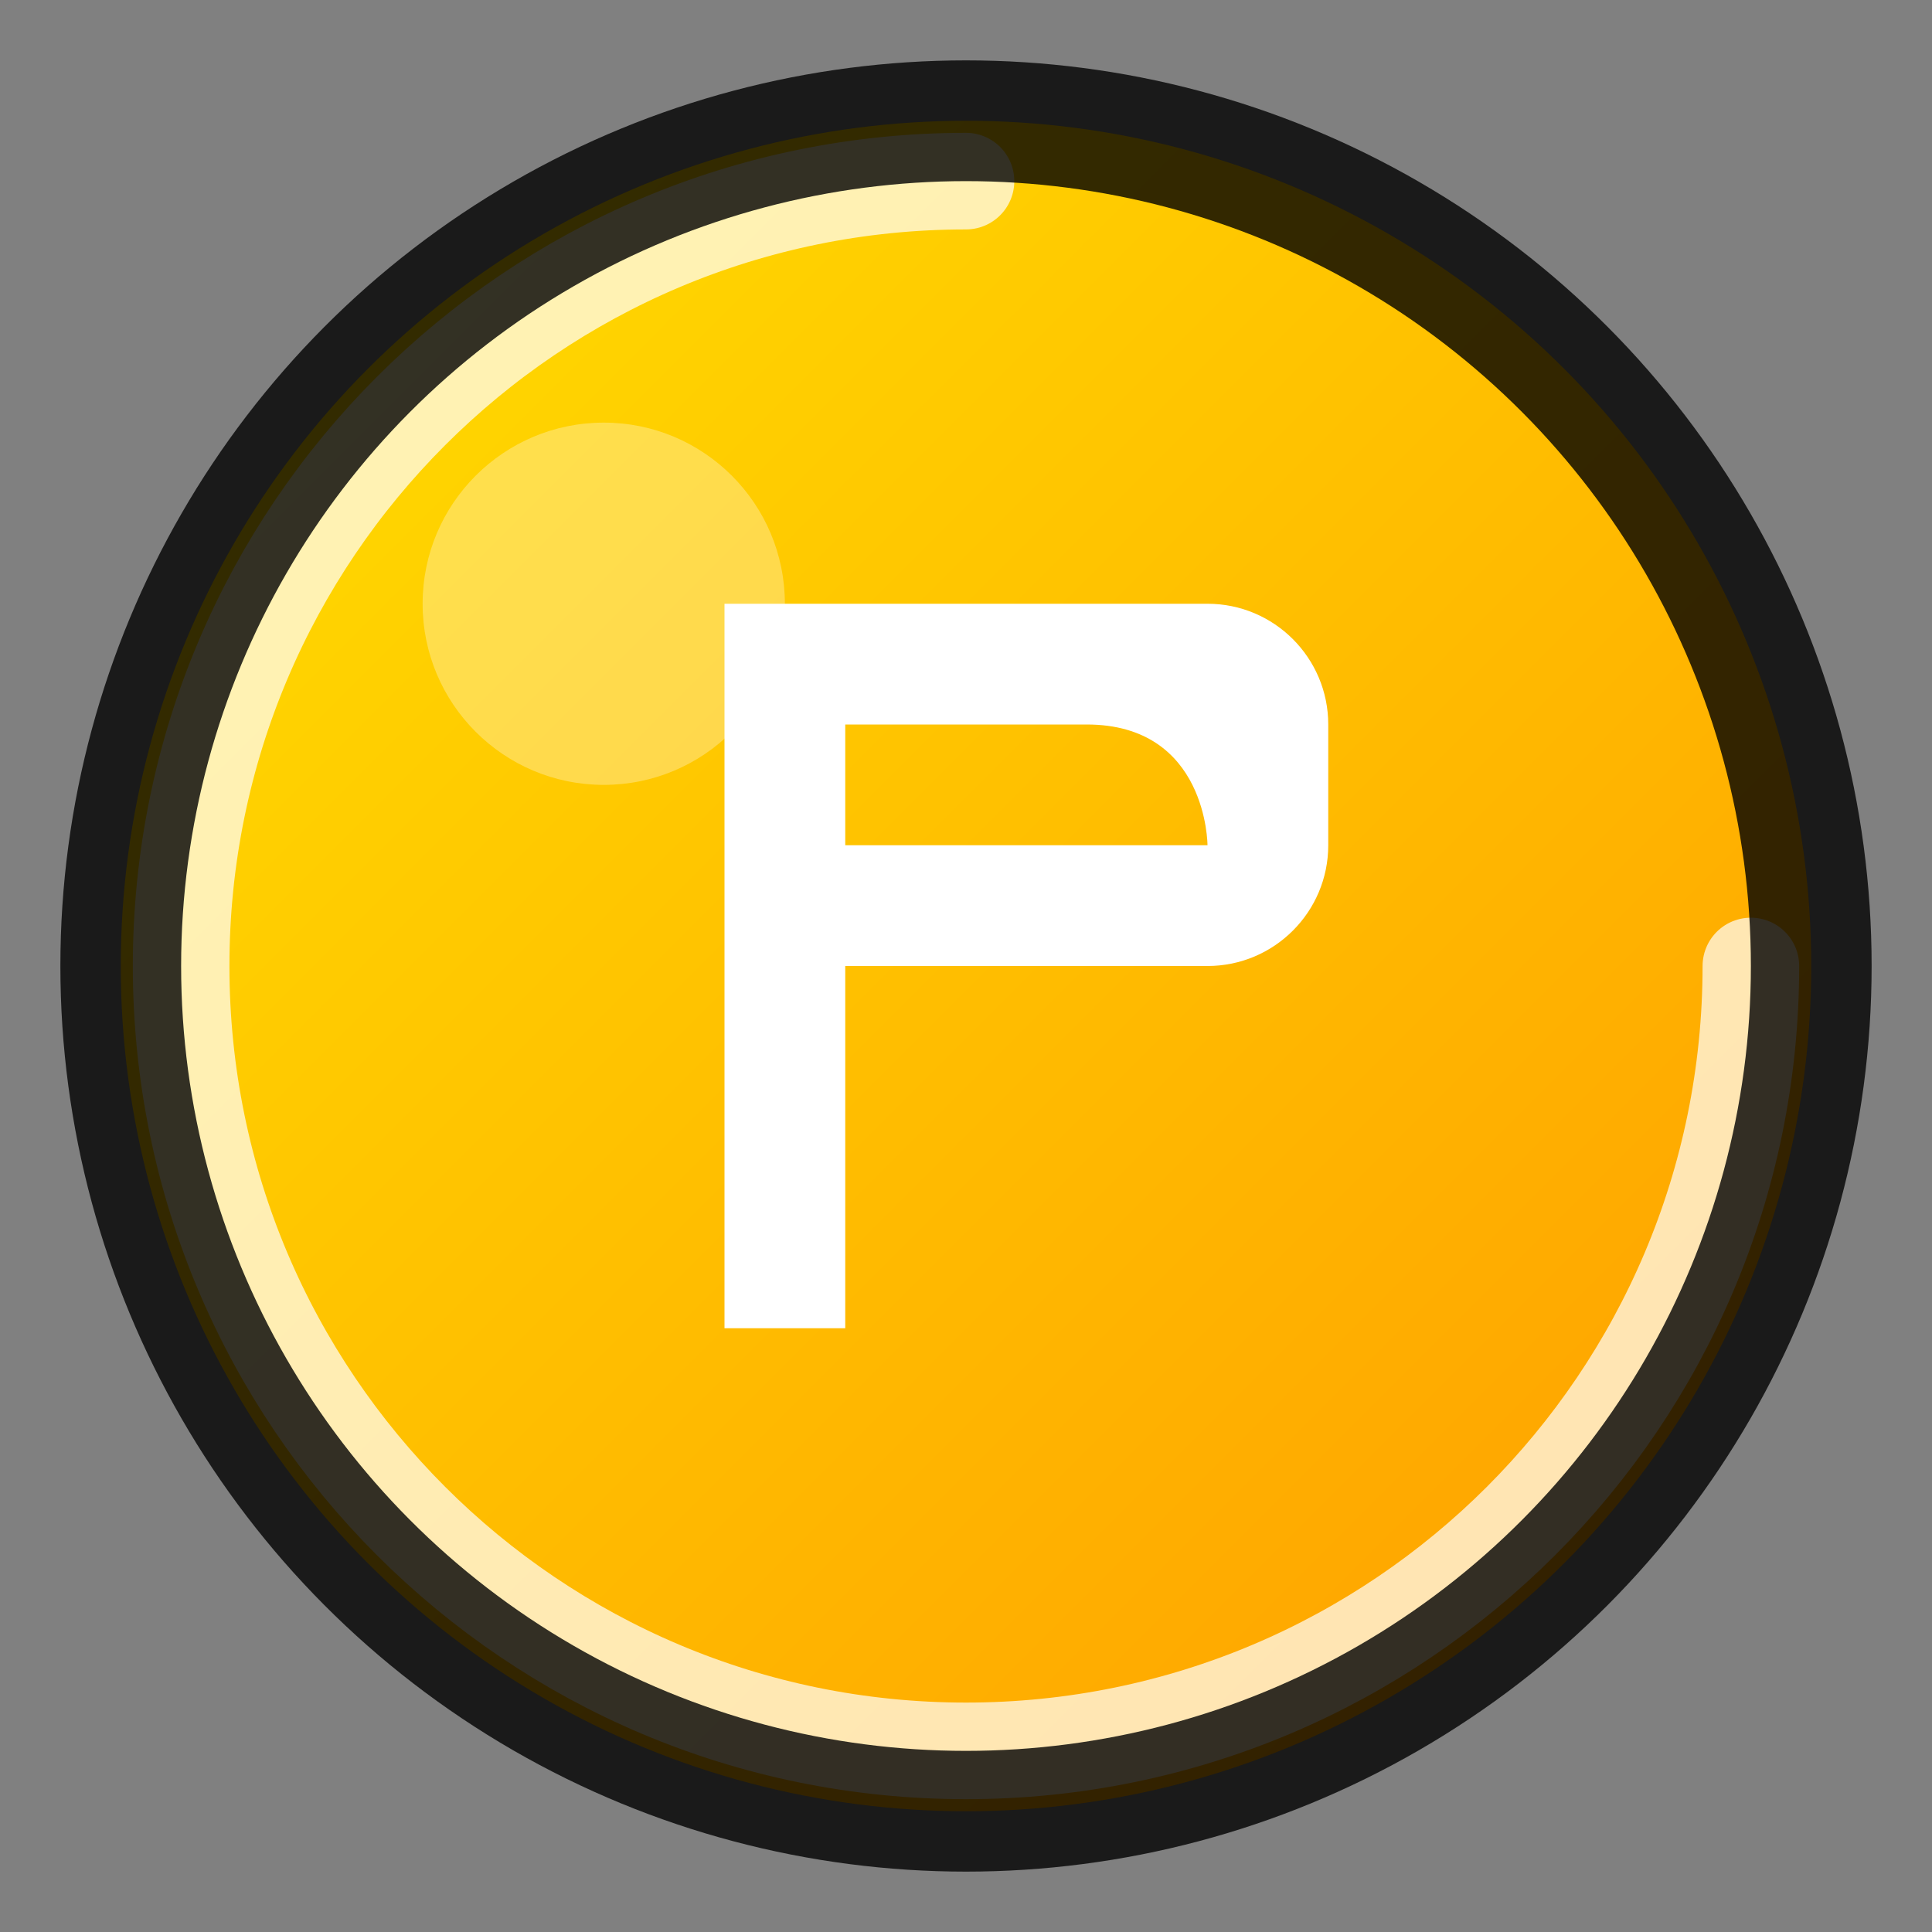 <?xml version="1.0" encoding="UTF-8"?>
<svg width="16" height="16" viewBox="0 0 16 16" fill="none" xmlns="http://www.w3.org/2000/svg">
  <rect x="0" y="0" width="16" height="16" fill="#808080" stroke="none"/>
  <!-- 主体硬币效果 -->
  <circle cx="8" cy="8" r="7" fill="url(#coinGradient)" />
  
  <!-- 硬币光泽效果 -->
  <path d="M8 1.5C4.41 1.5 1.5 4.41 1.5 8C1.5 11.59 4.41 14.5 8 14.5C11.59 14.5 14.5 11.59 14.5 8" 
        stroke="rgba(255,255,255,0.7)" stroke-width="0.8" stroke-linecap="round" />
  
  <!-- 硬币边缘 -->
  <circle cx="8" cy="8" r="7" stroke="currentColor" stroke-width="1" stroke-opacity="0.8" />
  
  <!-- 硬币中心 P 字母 -->
  <path d="M6 5H10C10.552 5 11 5.448 11 6V7C11 7.552 10.552 8 10 8H7V11H6V5Z" fill="white"/>
  <path d="M7 7H10C10 7 10 6 9 6H7V7Z" fill="url(#coinGradient)"/>
  
  <!-- 硬币光晕效果 -->
  <circle cx="5" cy="5" r="1.5" fill="white" fill-opacity="0.3" />
  
  <!-- 渐变定义 -->
  <defs>
    <linearGradient id="coinGradient" x1="3" y1="3" x2="13" y2="13" gradientUnits="userSpaceOnUse">
      <stop offset="0" stop-color="#FFD700" />
      <stop offset="1" stop-color="#FFA500" />
    </linearGradient>
  </defs>
</svg> 